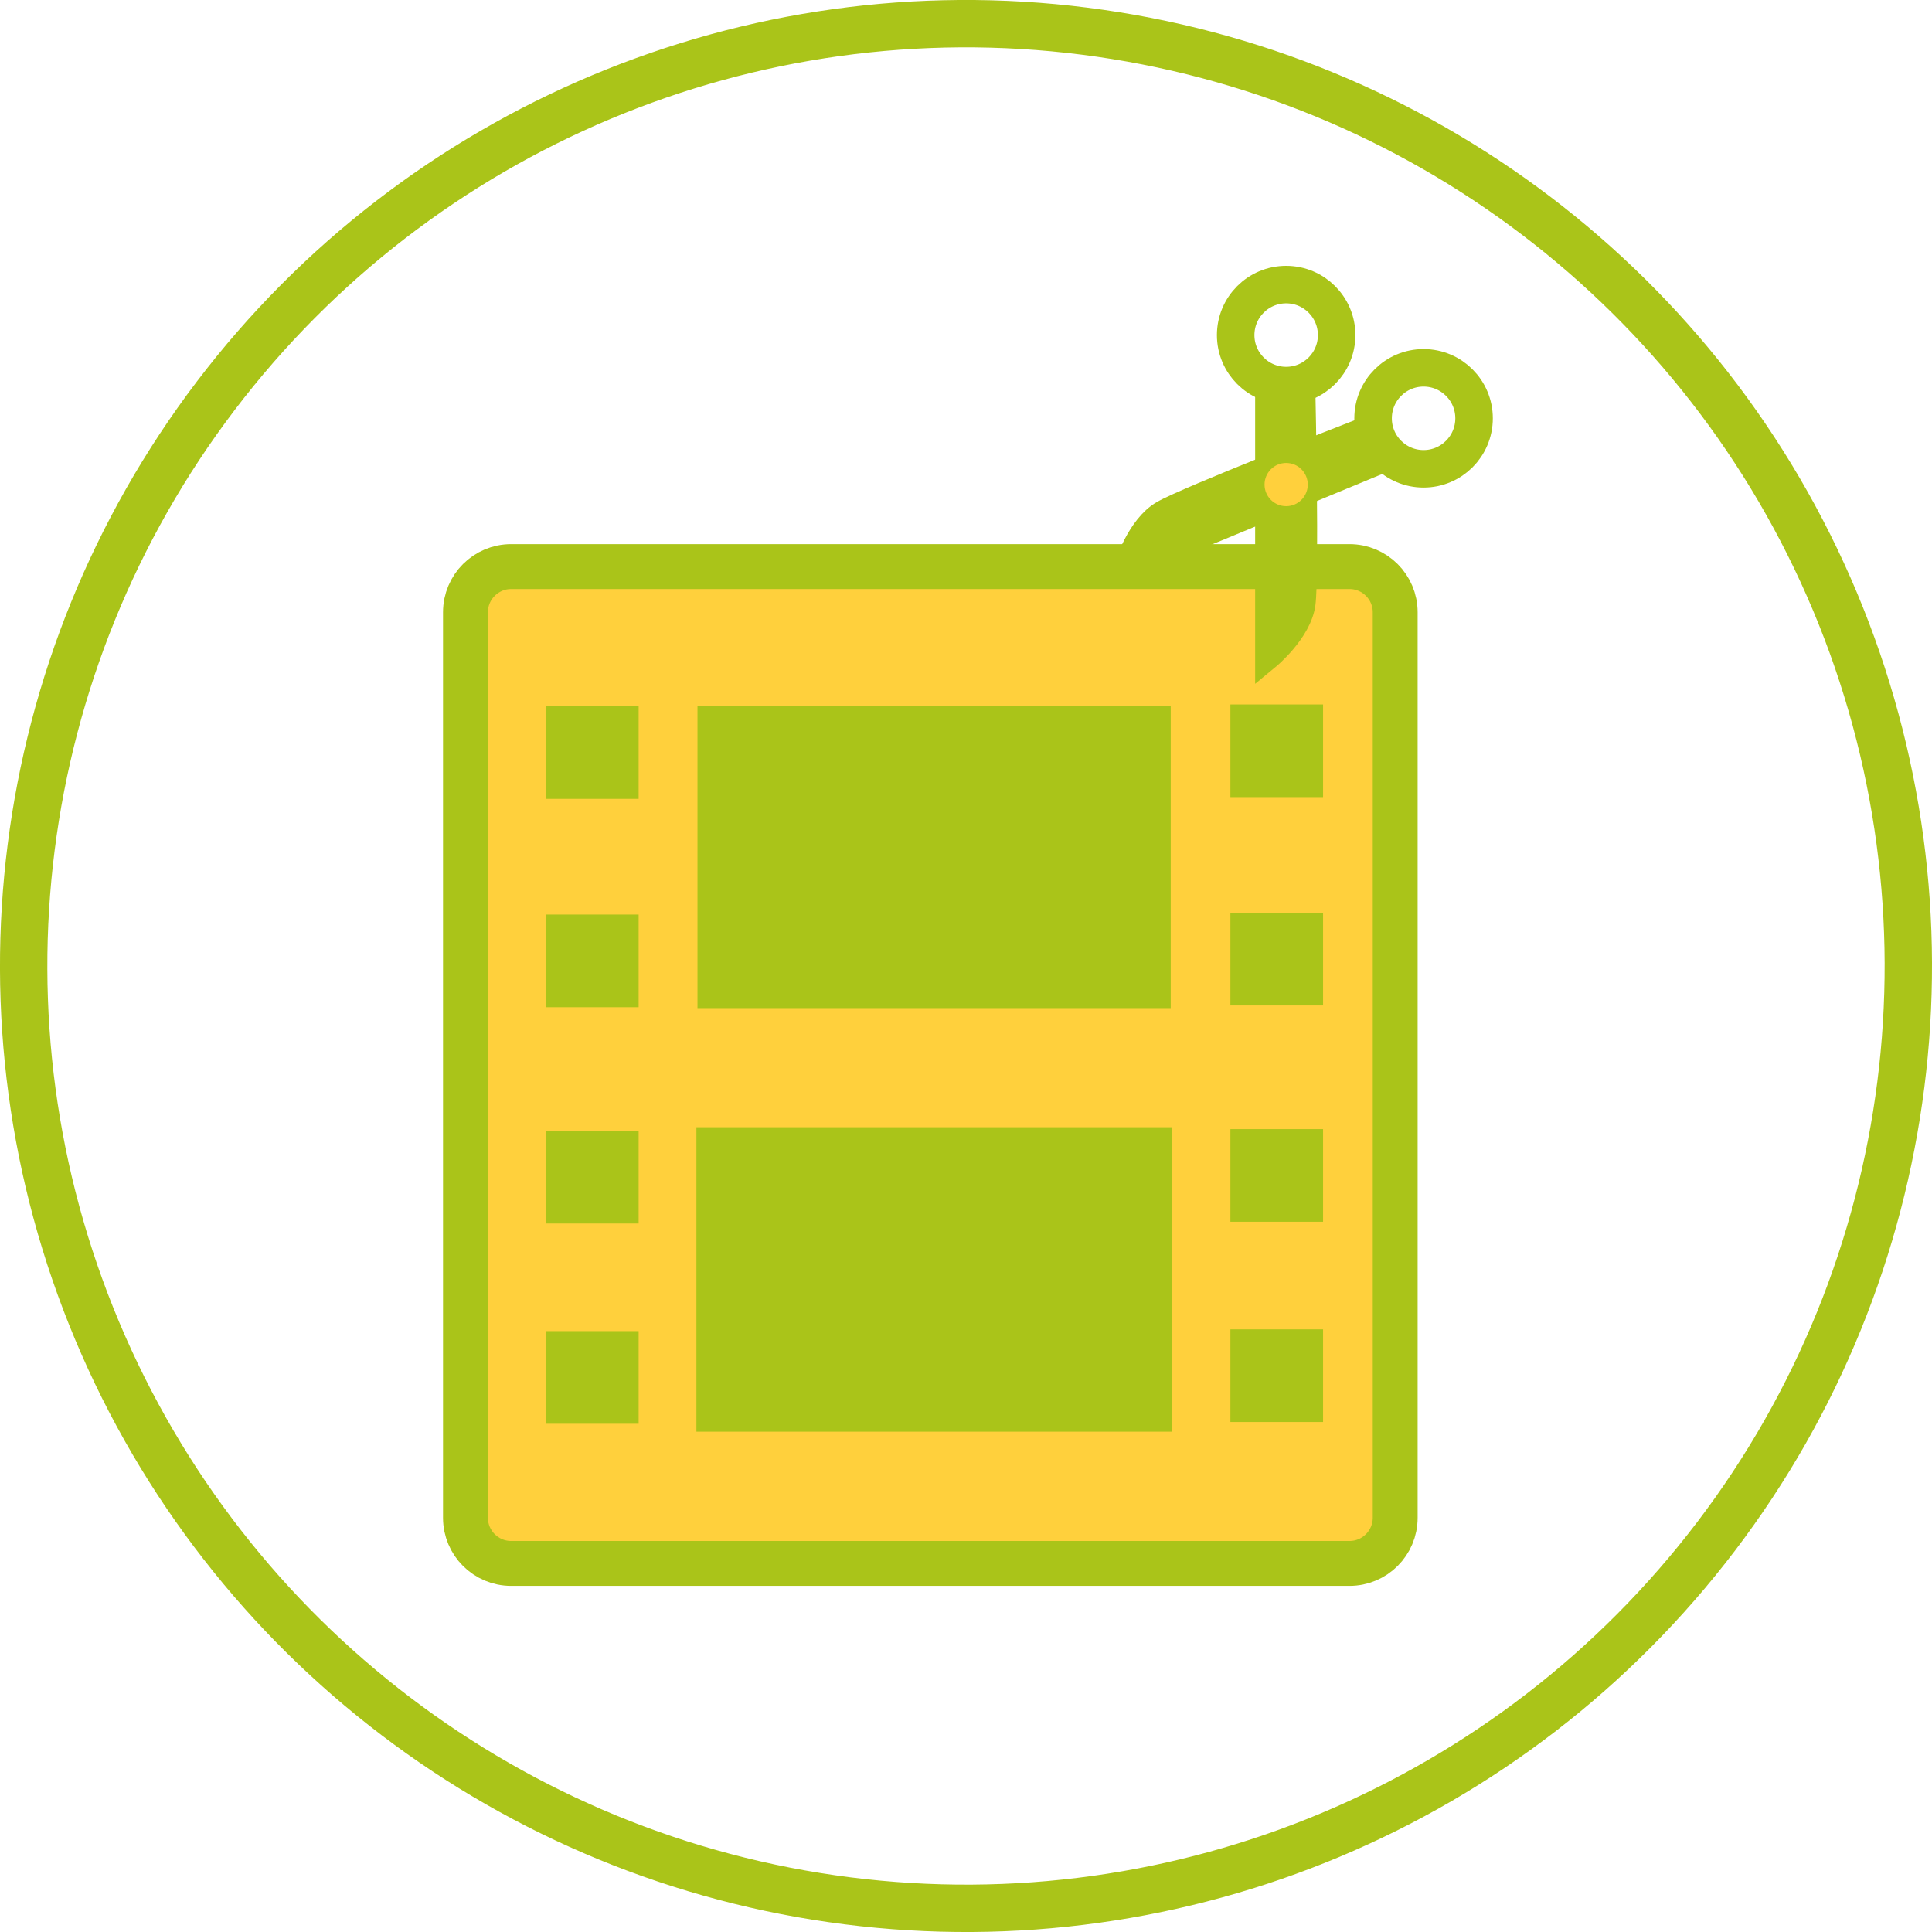 <?xml version="1.0" encoding="UTF-8"?>
<svg id="_Слой_1" data-name="Слой 1" xmlns="http://www.w3.org/2000/svg" viewBox="0 0 227.24 227.241">
  <defs>
    <style>
      .cls-1 {
        stroke-width: 4.93px;
      }

      .cls-1, .cls-2, .cls-3, .cls-4, .cls-5, .cls-6, .cls-7, .cls-8 {
        fill: none;
        stroke-miterlimit: 5.57;
      }

      .cls-1, .cls-2, .cls-3, .cls-4, .cls-6, .cls-7, .cls-8 {
        stroke: #aac419;
      }

      .cls-2 {
        stroke-width: 5.182px;
      }

      .cls-3 {
        stroke-width: 2.671px;
      }

      .cls-4 {
        stroke-width: 4.412px;
      }

      .cls-5 {
        stroke: #ffd03c;
        stroke-width: 1.377px;
      }

      .cls-9 {
        fill: #ffd03c;
      }

      .cls-9, .cls-10 {
        stroke-width: 0px;
      }

      .cls-6 {
        stroke-width: 5.57px;
      }

      .cls-10 {
        fill: #aac419;
      }

      .cls-7 {
        stroke-width: 2.941px;
      }

      .cls-8 {
        stroke-width: 5.279px;
      }
    </style>
  </defs>
  <circle class="cls-6" cx="113.62" cy="113.62" r="110.836" transform="translate(-13.405 212.026) rotate(-82.765)"/>
  <path class="cls-9" d="M158.731,183.888H60.119c-2.967,0-5.372-2.405-5.372-5.372v-106.504c0-2.967,2.405-5.372,5.372-5.372h98.612c2.967,0,5.371,2.405,5.371,5.372v106.504c0,2.967-2.404,5.372-5.371,5.372"/>
  <path class="cls-8" d="M60.119,66.64h98.611c2.965,0,5.372,2.407,5.372,5.372v106.504c0,2.965-2.407,5.372-5.372,5.372H60.118c-2.964,0-5.371-2.407-5.371-5.371v-106.505c0-2.965,2.407-5.372,5.372-5.372Z"/>
  <rect class="cls-10" x="84.502" y="85.478" width="50.732" height="30.629"/>
  <rect class="cls-1" x="84.502" y="85.478" width="50.732" height="30.629"/>
  <rect class="cls-10" x="84.502" y="135.173" width="50.732" height="30.629"/>
  <rect class="cls-2" x="84.502" y="135.173" width="50.732" height="30.629"/>
  <rect class="cls-10" x="146.055" y="84.193" width="8.226" height="8.226"/>
  <rect class="cls-3" x="146.055" y="84.193" width="8.226" height="8.226"/>
  <rect class="cls-10" x="146.055" y="108.699" width="8.226" height="8.226"/>
  <rect class="cls-3" x="146.055" y="108.699" width="8.226" height="8.226"/>
  <rect class="cls-10" x="146.055" y="134.14" width="8.226" height="8.226"/>
  <rect class="cls-3" x="146.055" y="134.14" width="8.226" height="8.226"/>
  <rect class="cls-10" x="146.055" y="157.694" width="8.226" height="8.226"/>
  <rect class="cls-3" x="146.055" y="157.694" width="8.226" height="8.226"/>
  <rect class="cls-10" x="65.554" y="84.4" width="8.226" height="8.226"/>
  <rect class="cls-3" x="65.554" y="84.4" width="8.226" height="8.226"/>
  <rect class="cls-10" x="65.554" y="108.906" width="8.226" height="8.226"/>
  <rect class="cls-3" x="65.554" y="108.906" width="8.226" height="8.226"/>
  <rect class="cls-10" x="65.554" y="134.347" width="8.226" height="8.226"/>
  <rect class="cls-3" x="65.554" y="134.347" width="8.226" height="8.226"/>
  <rect class="cls-10" x="65.554" y="157.901" width="8.226" height="8.226"/>
  <rect class="cls-3" x="65.554" y="157.901" width="8.226" height="8.226"/>
  <path class="cls-10" d="M132.538,66.588s1.404-4.606,4.25-6.257c2.847-1.652,22.604-9.353,22.604-9.353l1.59,3.841-28.443,11.769Z"/>
  <path class="cls-7" d="M132.538,66.588s1.404-4.606,4.25-6.257c2.847-1.652,22.604-9.353,22.604-9.353l1.59,3.841-28.443,11.769Z"/>
  <path class="cls-10" d="M149.1,77.316s3.719-3.058,4.157-6.32c.438-3.261,0-24.463,0-24.463h-4.157v30.783Z"/>
  <path class="cls-7" d="M149.1,77.316s3.719-3.058,4.157-6.32c.438-3.261,0-24.463,0-24.463h-4.157v30.783Z"/>
  <path class="cls-4" d="M157.215,39.413c0,3.28-2.659,5.939-5.938,5.939-3.28,0-5.939-2.659-5.939-5.939,0-3.28,2.659-5.939,5.939-5.939,3.279,0,5.938,2.659,5.938,5.939Z"/>
  <path class="cls-4" d="M173.379,49.203c0,3.28-2.659,5.938-5.939,5.938s-5.939-2.658-5.939-5.938c0-3.28,2.659-5.939,5.939-5.939s5.939,2.659,5.939,5.939Z"/>
  <path class="cls-9" d="M153.13,56.995c0,1.023-.83,1.853-1.854,1.853-1.023,0-1.853-.83-1.853-1.853,0-1.024.83-1.854,1.853-1.854,1.024,0,1.854.83,1.854,1.854"/>
  <path class="cls-5" d="M153.13,56.995c0,1.023-.83,1.853-1.854,1.853-1.023,0-1.853-.83-1.853-1.853,0-1.024.83-1.854,1.853-1.854,1.024,0,1.854.83,1.854,1.854Z"/>
</svg>